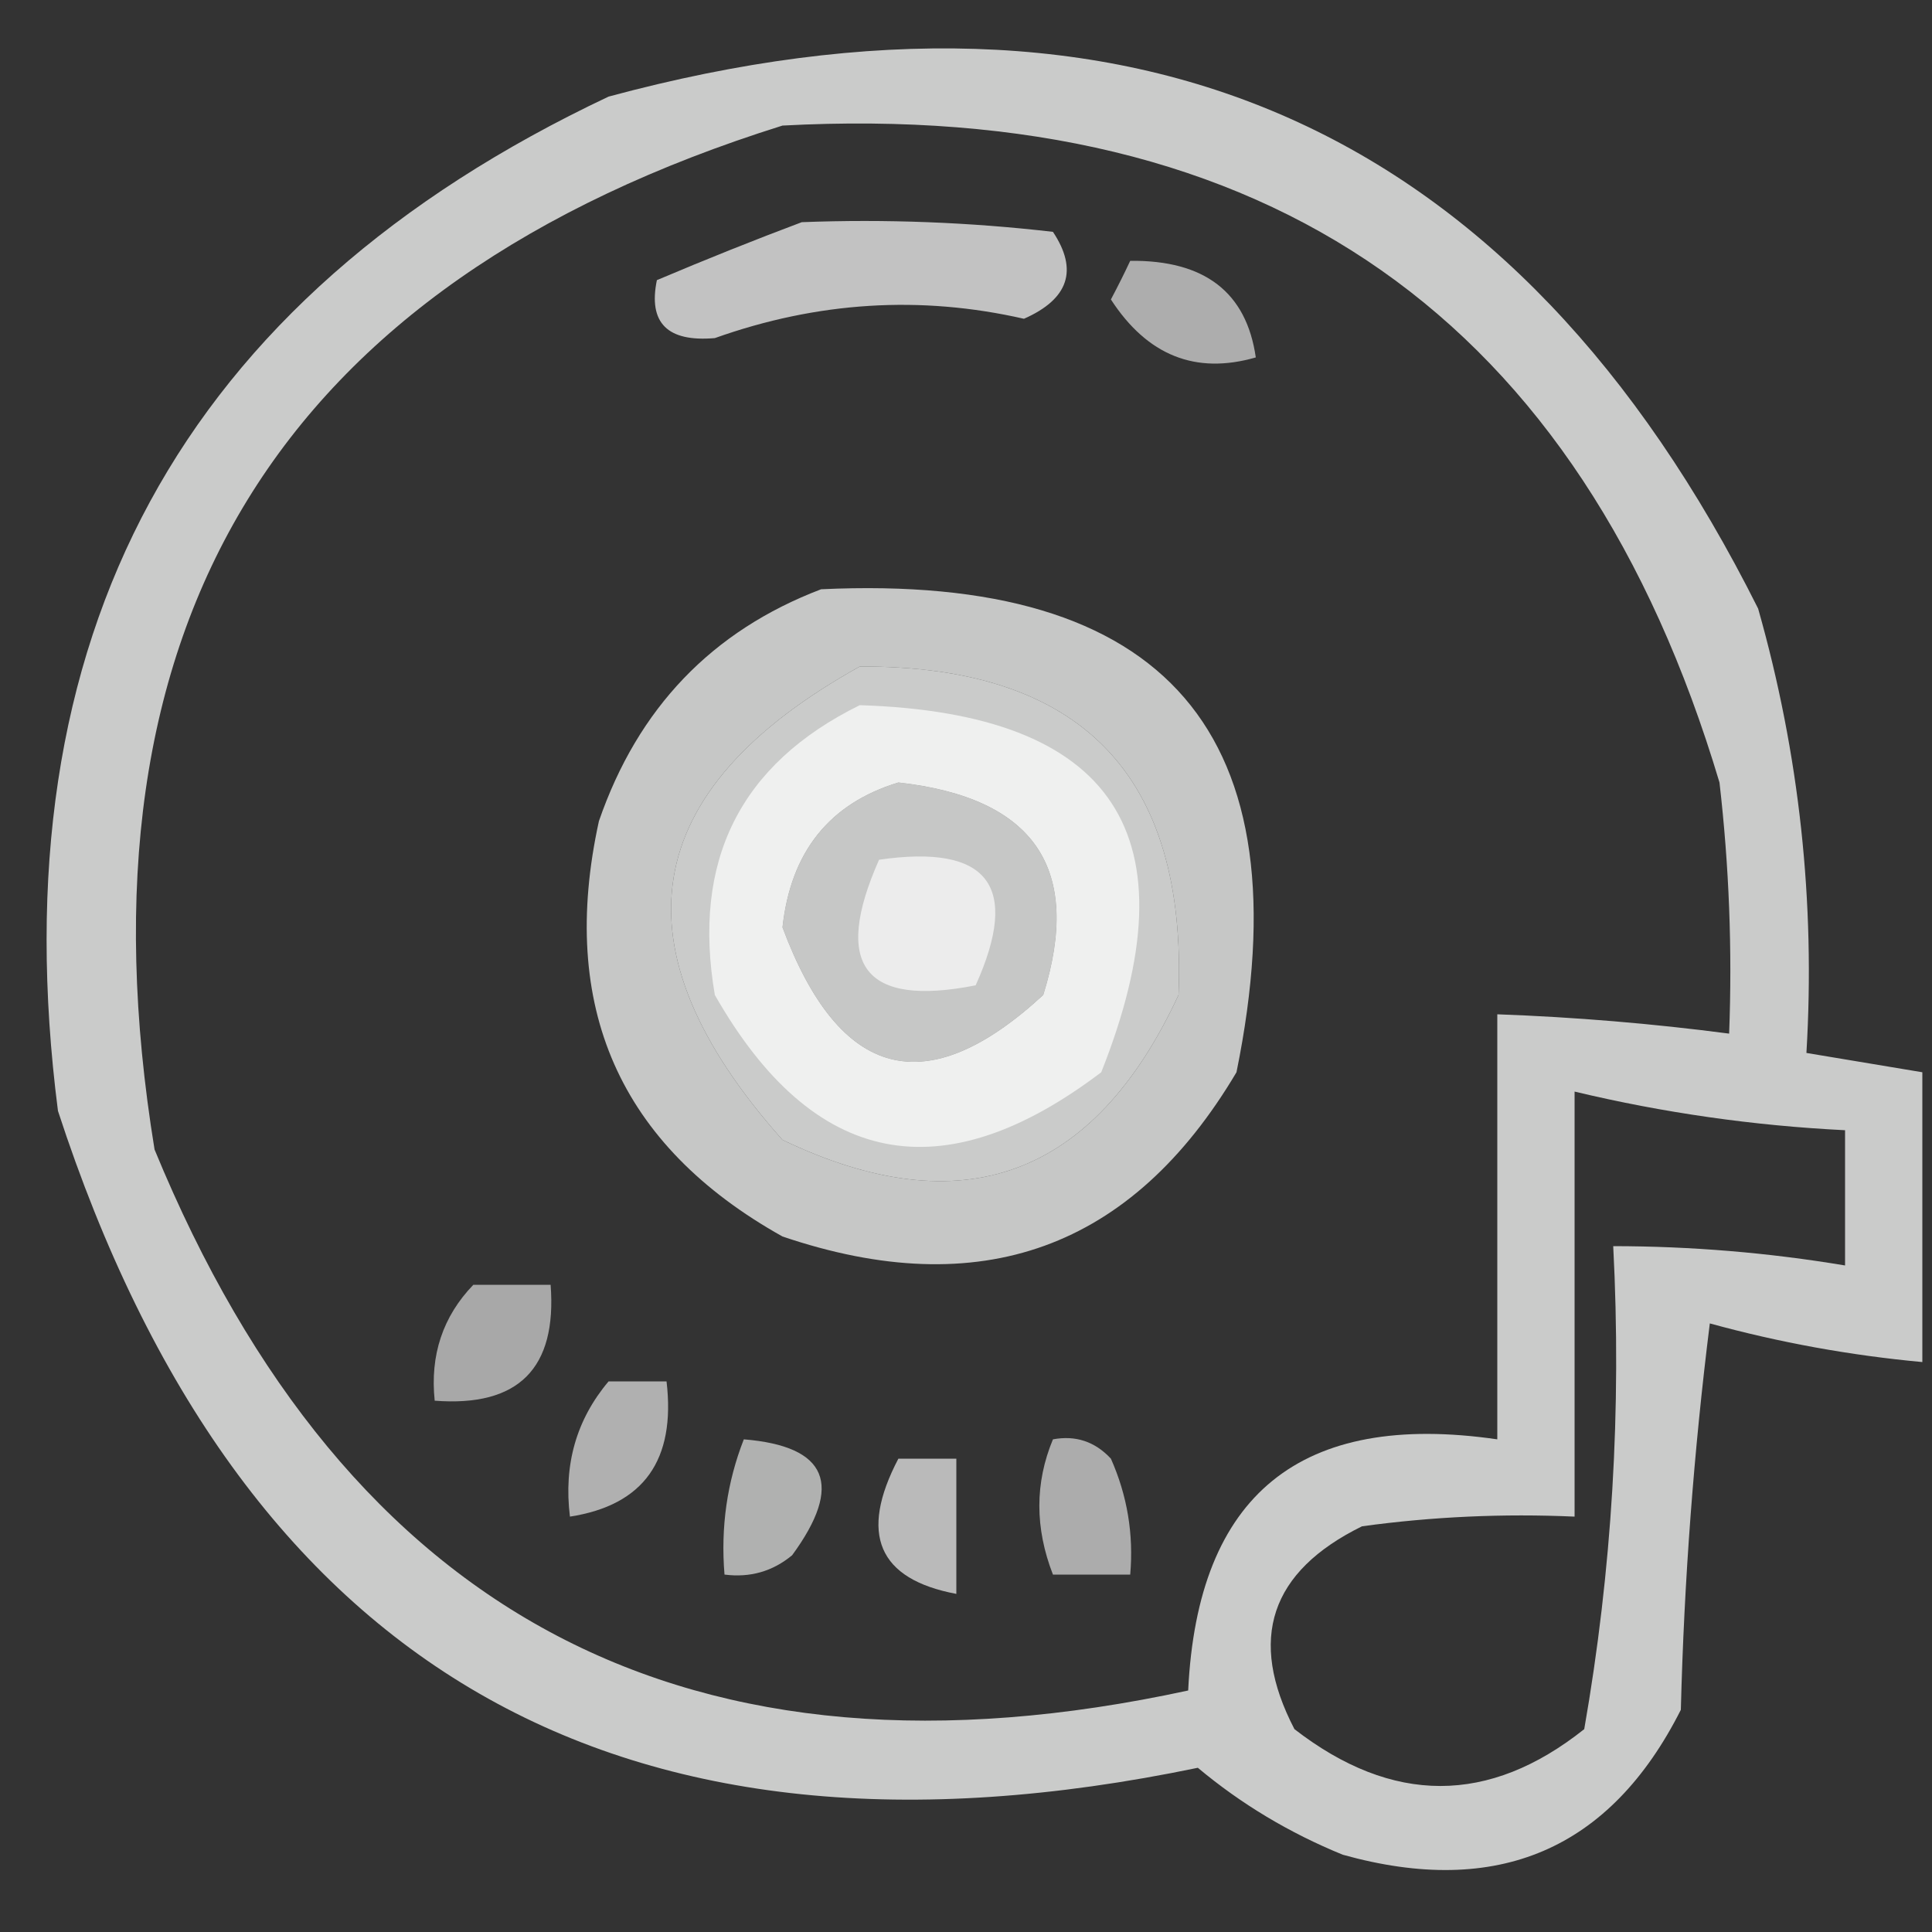 <?xml version="1.0" encoding="UTF-8"?>
<!DOCTYPE svg PUBLIC "-//W3C//DTD SVG 1.1//EN" "http://www.w3.org/Graphics/SVG/1.1/DTD/svg11.dtd">
<svg xmlns="http://www.w3.org/2000/svg" version="1.1" width="100px" height="100px" style="shape-rendering:geometricPrecision; text-rendering:geometricPrecision; image-rendering:optimizeQuality; fill-rule:evenodd; clip-rule:evenodd" xmlns:xlink="http://www.w3.org/1999/xlink">
    <rect width="100%" height="100%" fill="#333333" stroke="none"/>
    <g><path style="opacity:0.743" fill="#fefffe" d="M 99.5,55.5 C 99.5,60.5 99.5,65.5 99.5,70.5C 95.772,70.156 92.105,69.49 88.5,68.5C 87.669,75.142 87.169,81.808 87,88.5C 83.345,95.738 77.512,98.238 69.5,96C 66.735,94.871 64.235,93.371 62,91.5C 32.083,97.714 12.416,86.38 3,57.5C -0.151,32.96 9.349,15.46 31.5,5C 58.656,-2.334 78.49,6.499 91,31.5C 93.135,39.014 93.968,46.681 93.5,54.5C 95.5,54.833 97.5,55.167 99.5,55.5 Z M 40.5,6.5 C 65.654,5.151 81.821,16.484 89,40.5C 89.499,44.821 89.666,49.154 89.5,53.5C 85.519,52.979 81.519,52.646 77.5,52.5C 77.5,59.833 77.5,67.167 77.5,74.5C 67.319,73.023 61.986,77.356 61.5,87.5C 35.803,93.069 17.97,83.736 8,59.5C 3.569,32.347 14.402,14.68 40.5,6.5 Z M 44.5,34.5 C 55.949,34.449 61.449,40.115 61,51.5C 56.62,60.947 49.787,63.447 40.5,59C 31.656,49.064 32.989,40.897 44.5,34.5 Z M 46.5,40.5 C 53.545,41.286 56.045,44.952 54,51.5C 47.952,57.081 43.452,55.915 40.5,48C 40.928,44.087 42.928,41.587 46.5,40.5 Z M 81.5,56.5 C 86.092,57.598 90.759,58.265 95.5,58.5C 95.5,60.833 95.5,63.167 95.5,65.5C 91.534,64.838 87.534,64.504 83.5,64.5C 83.938,72.943 83.438,81.277 82,89.5C 77.07,93.423 72.07,93.423 67,89.5C 64.577,84.839 65.743,81.339 70.5,79C 74.152,78.501 77.818,78.335 81.5,78.5C 81.5,71.167 81.5,63.833 81.5,56.5 Z"/></g>
    <g><path style="opacity:0.702" fill="#fefffe" d="M 41.5,11.5 C 45.846,11.334 50.179,11.501 54.5,12C 55.816,13.978 55.316,15.478 53,16.5C 47.643,15.277 42.31,15.61 37,17.5C 34.544,17.713 33.544,16.713 34,14.5C 36.567,13.413 39.067,12.413 41.5,11.5 Z"/></g>
    <g><path style="opacity:0.597" fill="#fefffe" d="M 58.5,13.5 C 62.349,13.459 64.515,15.125 65,18.5C 61.883,19.4 59.383,18.4 57.5,15.5C 57.863,14.816 58.196,14.15 58.5,13.5 Z"/></g>
    <g><path style="opacity:0.724" fill="#fefffe" d="M 42.5,30.5 C 60.405,29.658 67.572,37.991 64,55.5C 58.579,64.643 50.746,67.476 40.5,64C 32.06,59.279 28.894,52.113 31,42.5C 33.019,36.65 36.852,32.65 42.5,30.5 Z M 44.5,34.5 C 32.989,40.897 31.656,49.064 40.5,59C 49.787,63.447 56.62,60.947 61,51.5C 61.449,40.115 55.949,34.449 44.5,34.5 Z M 46.5,40.5 C 42.928,41.587 40.928,44.087 40.5,48C 43.452,55.915 47.952,57.081 54,51.5C 56.045,44.952 53.545,41.286 46.5,40.5 Z"/></g>
    <g><path style="opacity:0.708" fill="#fefffe" d="M 44.5,36.5 C 57.705,36.914 61.872,43.247 57,55.5C 48.752,61.752 42.086,60.419 37,51.5C 35.808,44.551 38.308,39.551 44.5,36.5 Z M 46.5,40.5 C 42.928,41.587 40.928,44.087 40.5,48C 43.452,55.915 47.952,57.081 54,51.5C 56.045,44.952 53.545,41.286 46.5,40.5 Z"/></g>
    <g><path style="opacity:0.664" fill="#fefffe" d="M 45.5,44.5 C 51.158,43.679 52.825,45.846 50.5,51C 44.741,52.139 43.074,49.972 45.5,44.5 Z"/></g>
    <g><path style="opacity:0.574" fill="#fefffe" d="M 24.5,66.5 C 25.833,66.5 27.167,66.5 28.5,66.5C 28.833,70.833 26.833,72.833 22.5,72.5C 22.253,70.142 22.919,68.142 24.5,66.5 Z"/></g>
    <g><path style="opacity:0.612" fill="#fefffe" d="M 31.5,71.5 C 32.5,71.5 33.5,71.5 34.5,71.5C 34.983,75.577 33.316,77.91 29.5,78.5C 29.166,75.812 29.832,73.479 31.5,71.5 Z"/></g>
    <g><path style="opacity:0.614" fill="#fefffe" d="M 38.5,74.5 C 42.84,74.854 43.673,76.854 41,80.5C 39.989,81.337 38.822,81.67 37.5,81.5C 37.298,79.05 37.631,76.717 38.5,74.5 Z"/></g>
    <g><path style="opacity:0.593" fill="#fefffe" d="M 54.5,74.5 C 55.675,74.281 56.675,74.614 57.5,75.5C 58.348,77.409 58.682,79.409 58.5,81.5C 57.167,81.5 55.833,81.5 54.5,81.5C 53.562,79.09 53.562,76.756 54.5,74.5 Z"/></g>
    <g><path style="opacity:0.663" fill="#fefffe" d="M 46.5,75.5 C 47.5,75.5 48.5,75.5 49.5,75.5C 49.5,77.833 49.5,80.167 49.5,82.5C 45.452,81.738 44.452,79.404 46.5,75.5 Z"/></g>
</svg>
